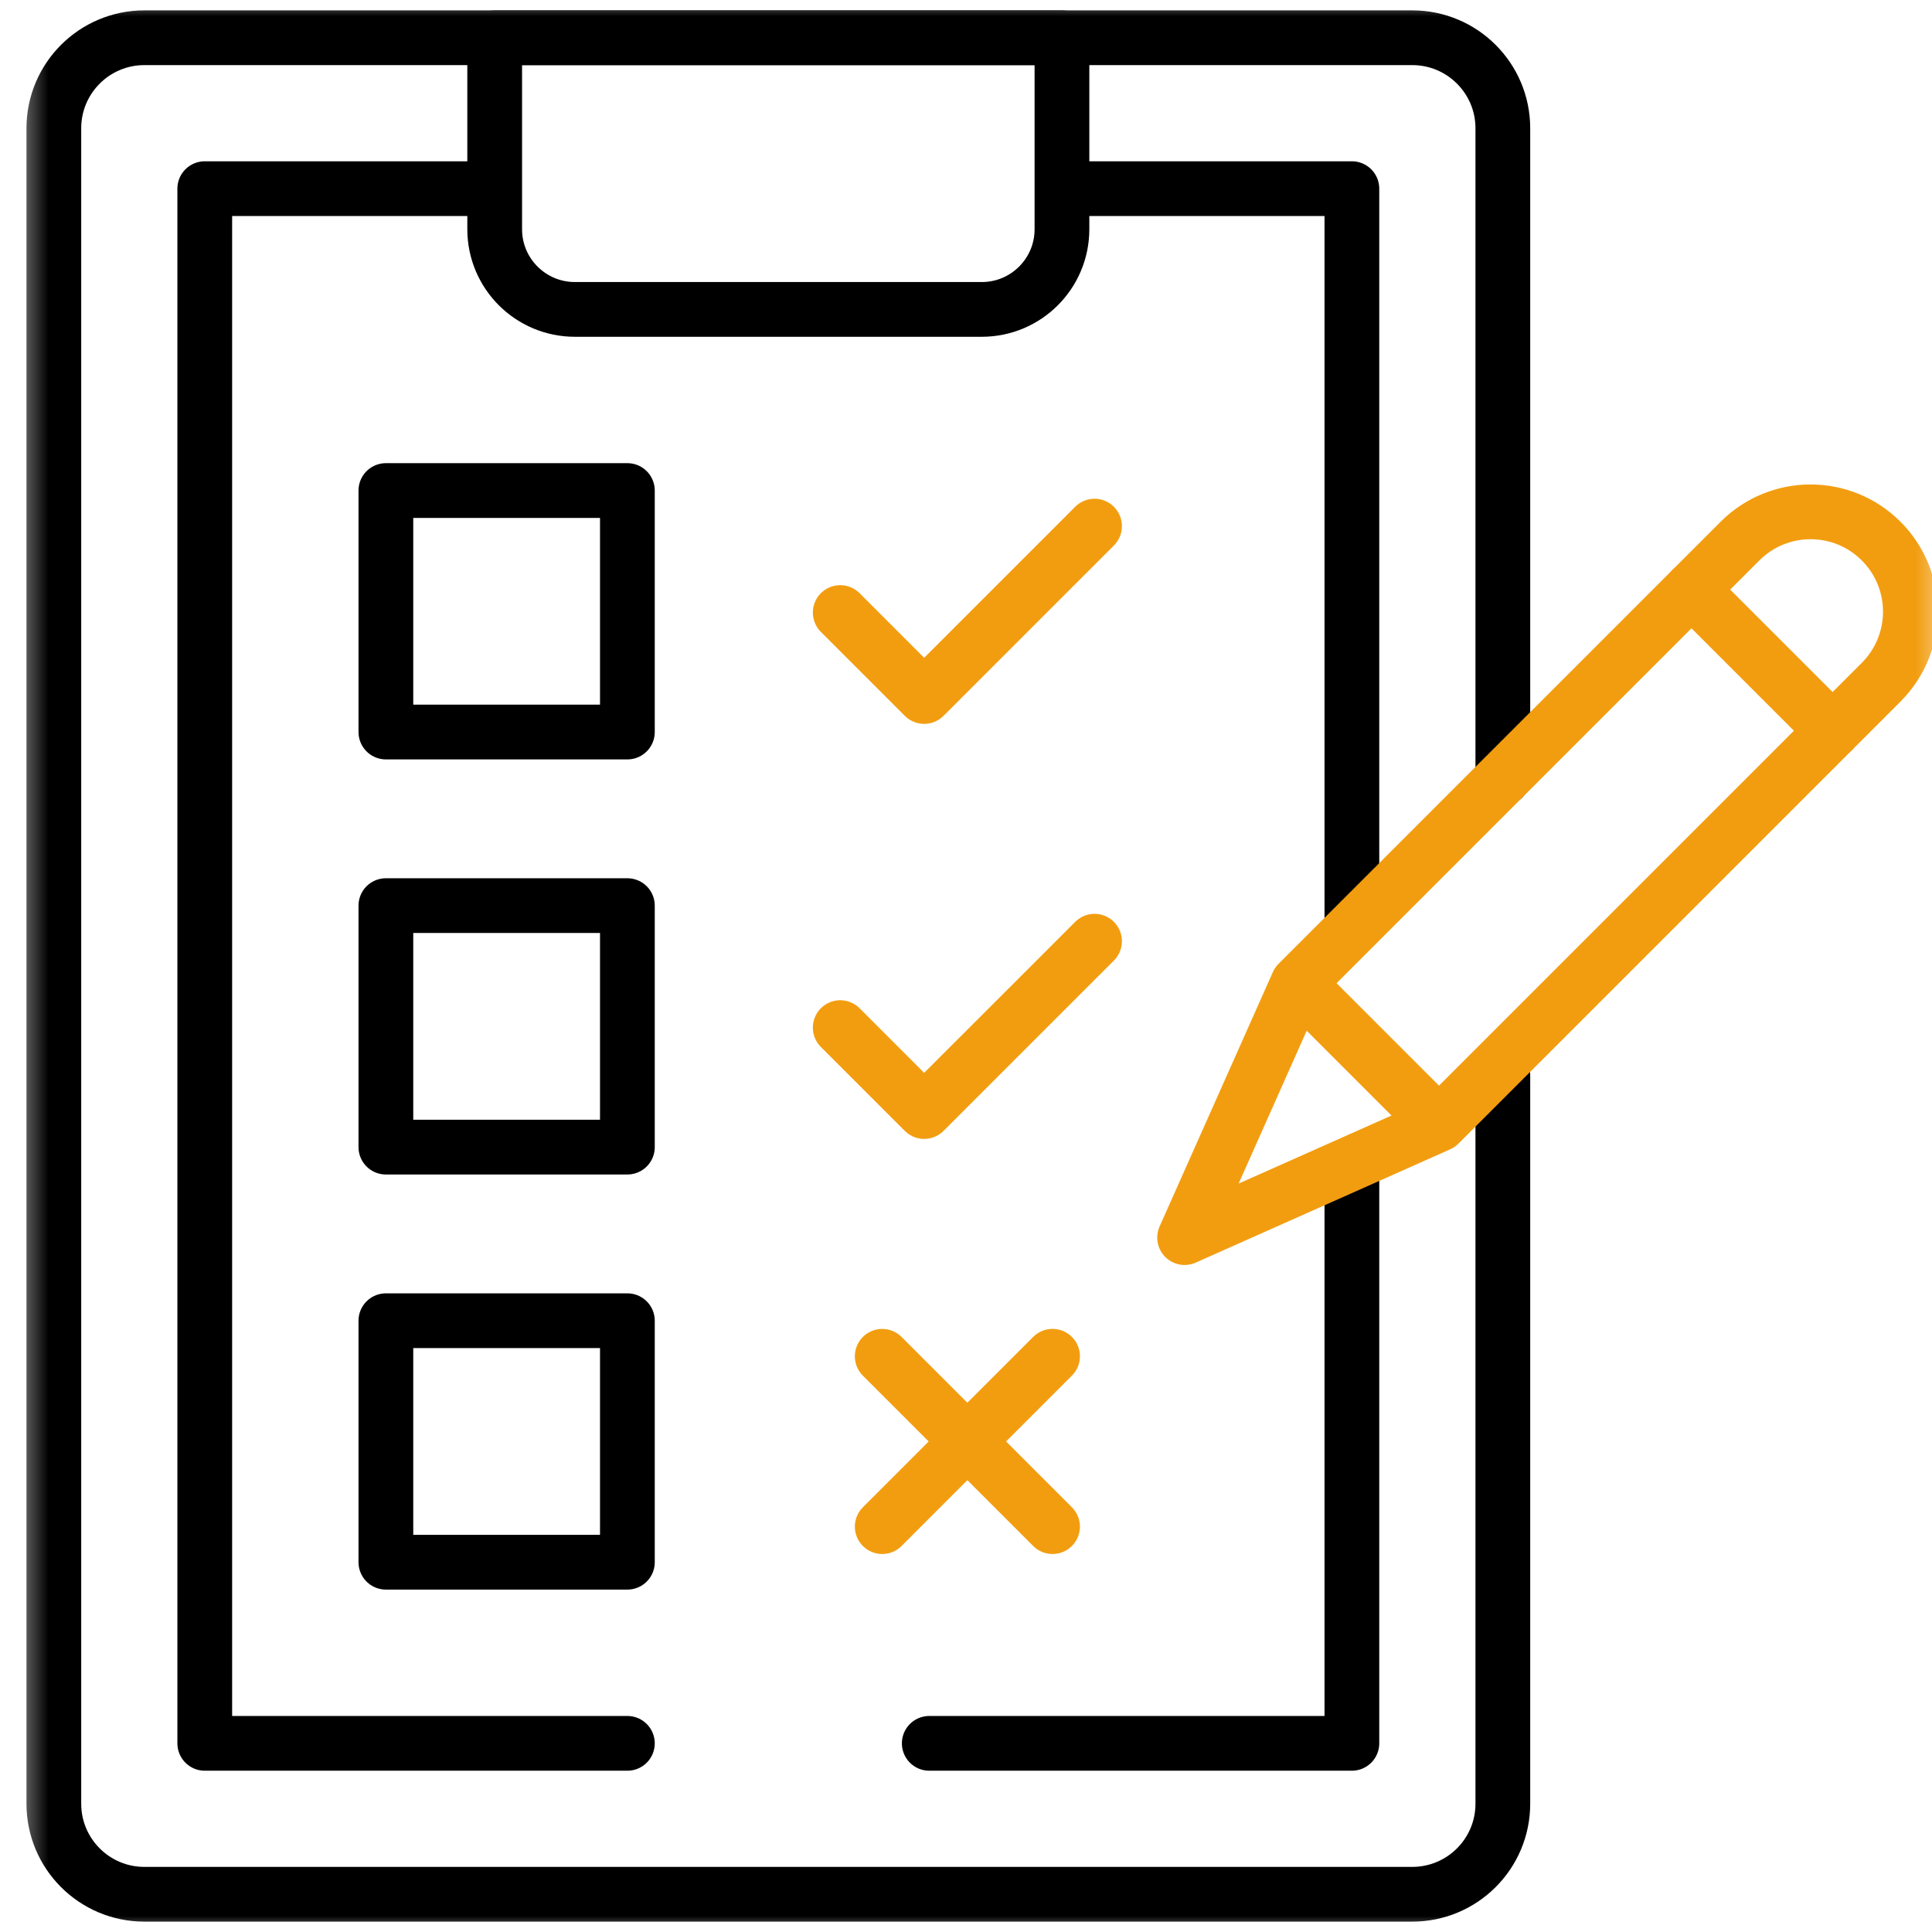 <svg width="60" height="60" viewBox="0 0 60 60" fill="none" xmlns="http://www.w3.org/2000/svg">
<g clip-path="url(#clip0_232_4071)">
<mask id="mask0_232_4071" style="mask-type:luminance" maskUnits="userSpaceOnUse" x="0" y="0" width="61" height="60">
<path d="M0.5 3.8147e-06H60.5V60H0.5V3.8147e-06Z" fill="white"/>
</mask>
<g mask="url(#mask0_232_4071)">
<path d="M46.672 33.398V56.016C46.672 57.569 45.413 58.828 43.859 58.828H4.484C2.931 58.828 1.672 57.569 1.672 56.016V3.984C1.672 2.431 2.931 1.172 4.484 1.172H43.859C45.413 1.172 46.672 2.431 46.672 3.984V24.169" stroke="black" stroke-width="1.7" stroke-miterlimit="10" stroke-linecap="round" stroke-linejoin="round"/>
<path d="M17.854 9.609H30.49C31.866 9.609 32.98 8.494 32.98 7.119V1.172H15.363V7.119C15.363 8.494 16.478 9.609 17.854 9.609Z" stroke="black" stroke-width="1.7" stroke-miterlimit="10" stroke-linecap="round" stroke-linejoin="round"/>
<path d="M19.484 54.141H6.359V46.758V5.859H14.992" stroke="black" stroke-width="1.7" stroke-miterlimit="10" stroke-linecap="round" stroke-linejoin="round"/>
<path d="M41.984 36.445V54.141H28.859" stroke="black" stroke-width="1.7" stroke-miterlimit="10" stroke-linecap="round" stroke-linejoin="round"/>
<path d="M33.352 5.859H41.984V28.685" stroke="black" stroke-width="1.7" stroke-miterlimit="10" stroke-linecap="round" stroke-linejoin="round"/>
<path d="M54.053 25.554L44.69 34.917L36.789 38.435L40.307 30.534L54.037 16.804C55.248 15.593 57.21 15.593 58.42 16.804C59.631 18.014 59.631 19.977 58.42 21.187L54.053 25.554Z" stroke="#F29D10" stroke-width="1.7" stroke-miterlimit="10" stroke-linecap="round" stroke-linejoin="round"/>
<path d="M44.433 34.661L40.411 30.639" stroke="#F29D10" stroke-width="1.7" stroke-miterlimit="10" stroke-linecap="round" stroke-linejoin="round"/>
<path d="M56.913 22.693L52.53 18.31" stroke="#F29D10" stroke-width="1.7" stroke-miterlimit="10" stroke-linecap="round" stroke-linejoin="round"/>
<path d="M19.484 22.734H11.984V15.234H19.484V22.734Z" stroke="black" stroke-width="1.7" stroke-miterlimit="10" stroke-linecap="round" stroke-linejoin="round"/>
<path d="M19.484 35.625H11.984V28.125H19.484V35.625Z" stroke="black" stroke-width="1.7" stroke-miterlimit="10" stroke-linecap="round" stroke-linejoin="round"/>
<path d="M19.484 48.516H11.984V41.016H19.484V48.516Z" stroke="black" stroke-width="1.7" stroke-miterlimit="10" stroke-linecap="round" stroke-linejoin="round"/>
<path d="M26.094 19.023L28.701 21.63L33.992 16.339" stroke="#F29D10" stroke-width="1.7" stroke-miterlimit="10" stroke-linecap="round" stroke-linejoin="round"/>
<path d="M26.094 31.913L28.701 34.52L33.992 29.23" stroke="#F29D10" stroke-width="1.7" stroke-miterlimit="10" stroke-linecap="round" stroke-linejoin="round"/>
<path d="M27.398 47.411L32.688 42.12" stroke="#F29D10" stroke-width="1.7" stroke-miterlimit="10" stroke-linecap="round" stroke-linejoin="round"/>
<path d="M27.398 42.121L32.688 47.411" stroke="#F29D10" stroke-width="1.7" stroke-miterlimit="10" stroke-linecap="round" stroke-linejoin="round"/>
</g>
</g>
<defs>
<clipPath id="clip0_232_4071">
<rect width="60" height="60" fill="white"/>
</clipPath>
</defs>
</svg>
